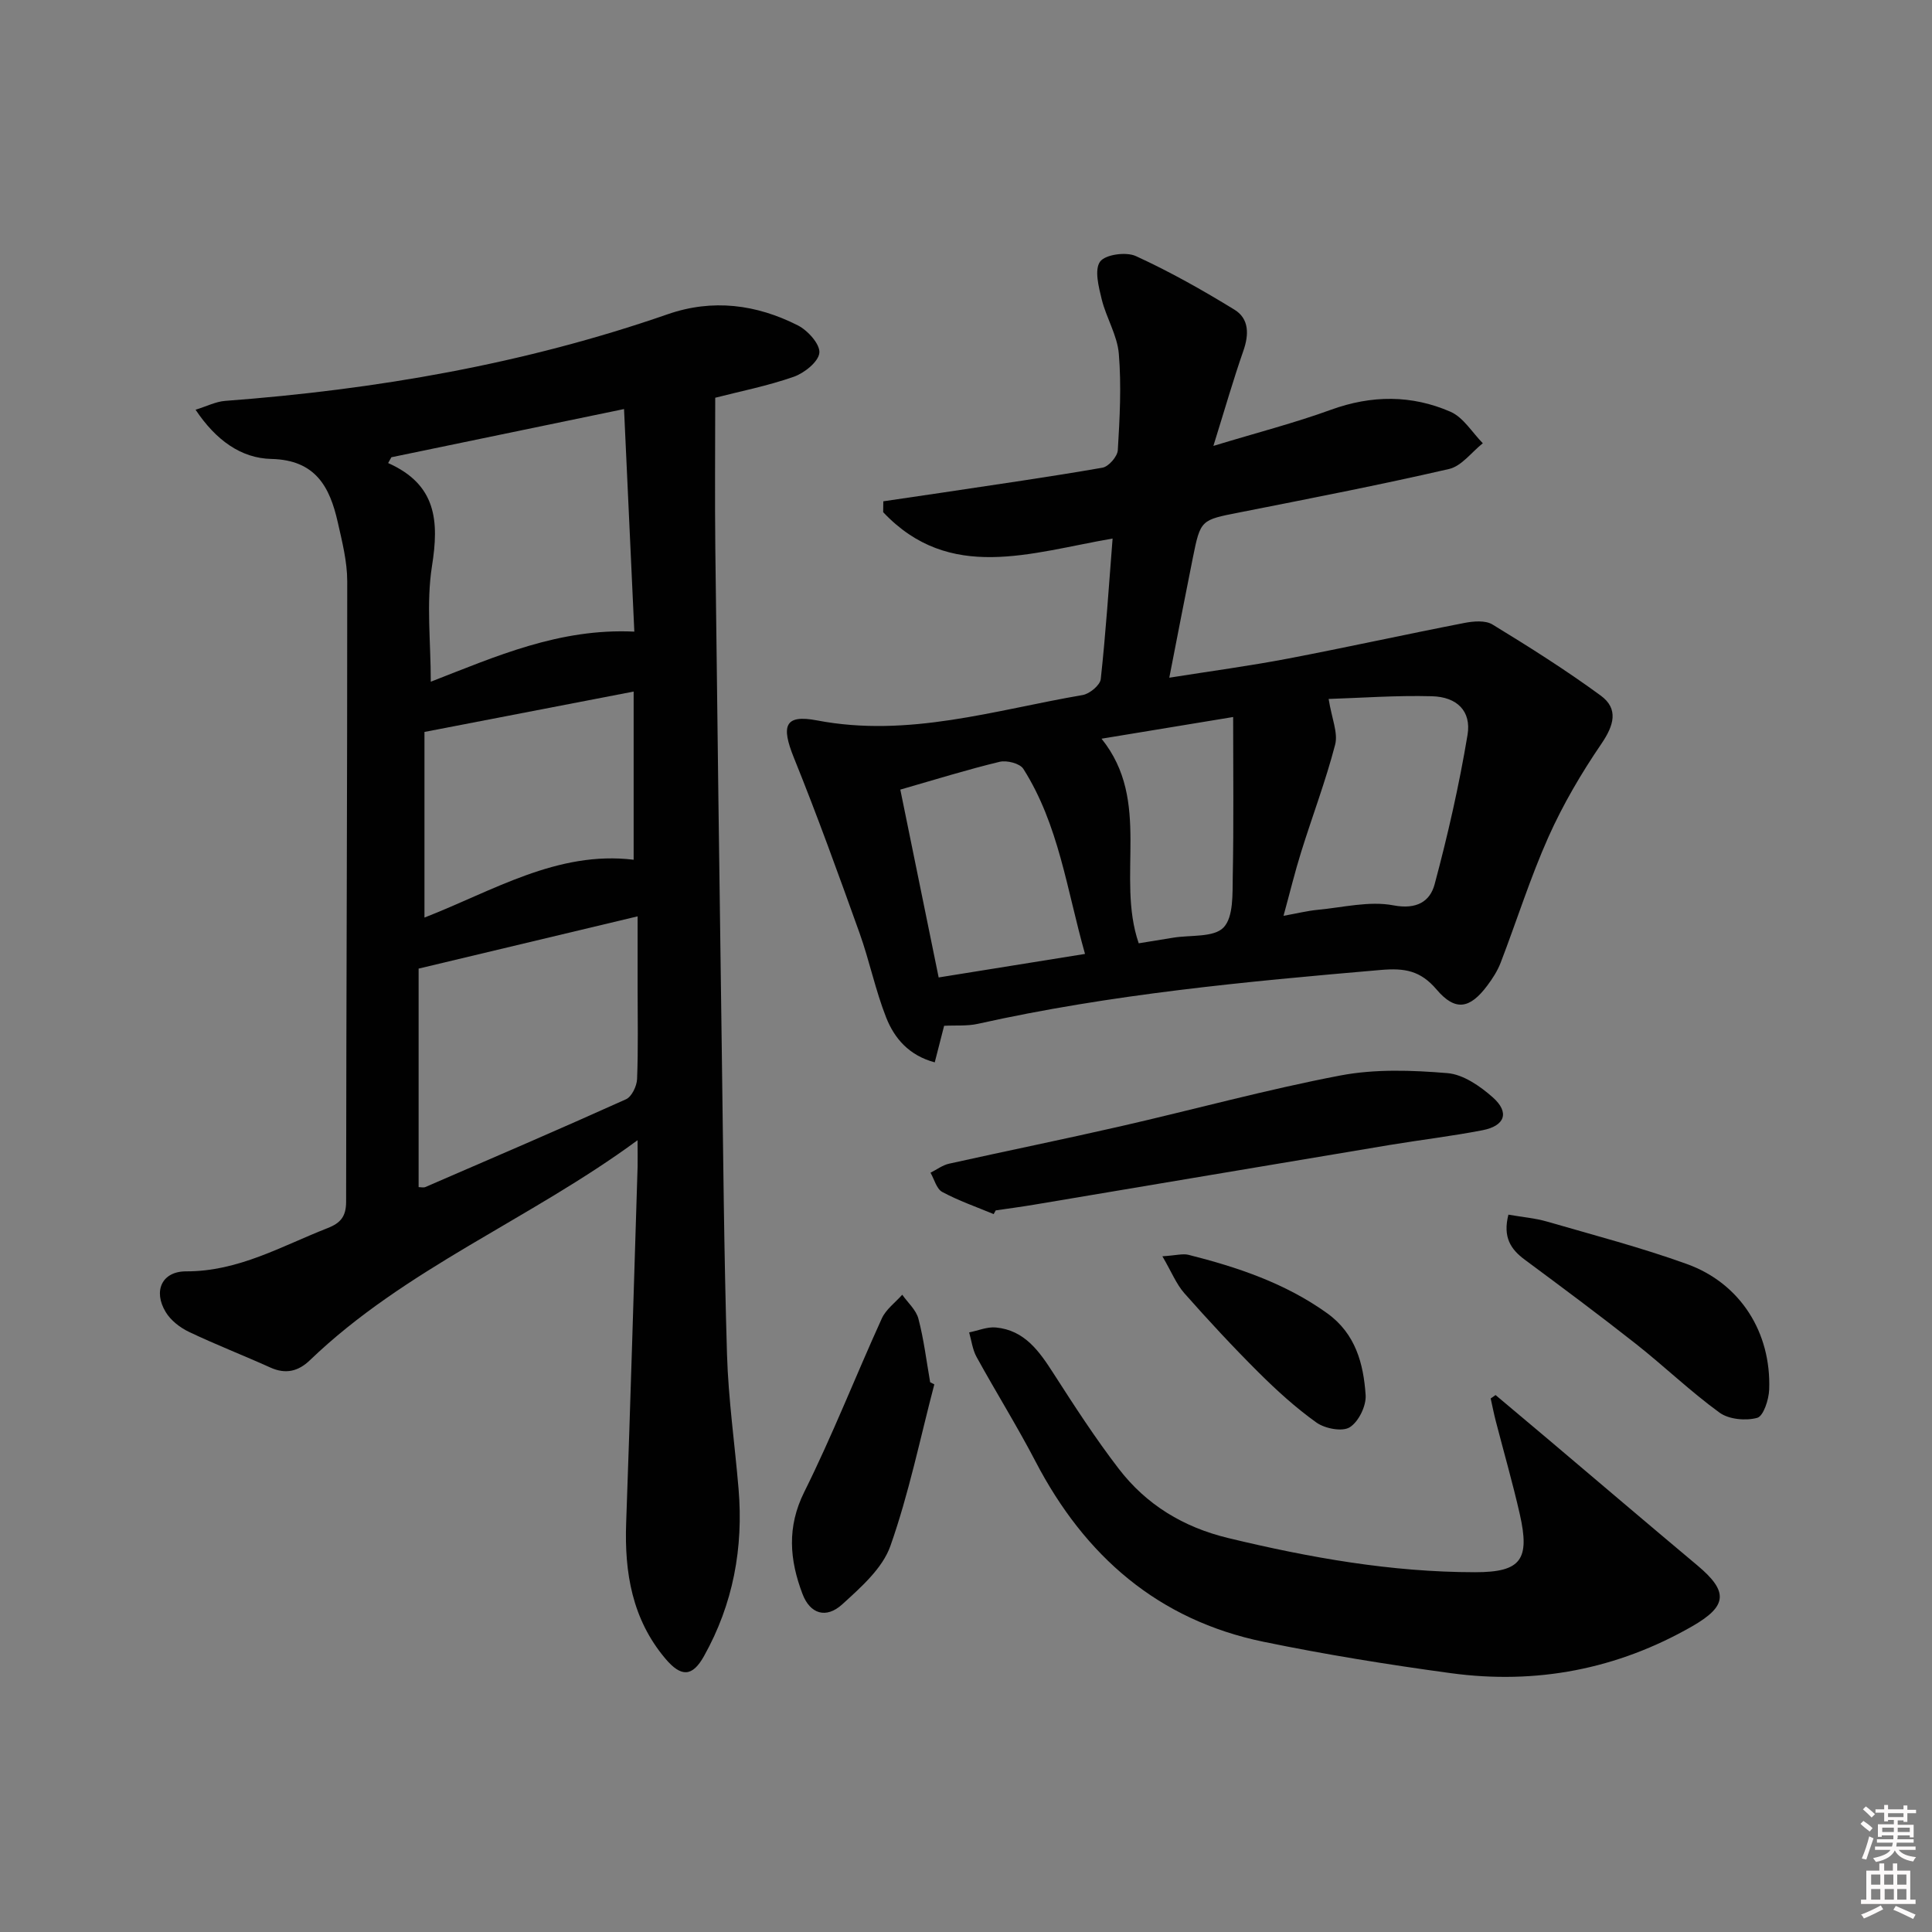 <svg enable-background="new 0 0 400 400" viewBox="0 0 400 400" xmlns="http://www.w3.org/2000/svg"><rect x="0" y="0" width="400" height="400" fill="#808080" stroke="none"/><path d="m385.2 377.6.6-.6c.6.4 1.3.9 1.9 1.5l-.6.7c-.8-.6-1.4-1.1-1.9-1.6zm.3 7.1c.6-1.4 1.1-2.9 1.5-4.5.3.1.6.3.9.4-.5 1.4-1 2.9-1.5 4.4l-.9-.2zm.2-10.1.6-.6c.7.5 1.3 1.1 1.9 1.6l-.7.7c-.6-.6-1.2-1.2-1.8-1.7zm8.4-.8h.8v.9h1.8v.7h-1.8v1.8h-.8v-.3h-1.2v.9h3.3v2.6h-.8v-.4h-2.5c0 .3 0 .6-.1.8h3.4v.7h-3.5c0 .3-.1.6-.1.8h4v.7h-3.5c.7.9 1.9 1.3 3.6 1.5-.2.2-.4.5-.6.9-1.9-.3-3.2-1.1-3.8-2.3-.5 1.1-1.8 2-3.9 2.4-.2-.3-.4-.5-.6-.8 1.9-.4 3.1-.9 3.6-1.7h-3.2v-.7h3.5c.1-.2.1-.5.2-.8h-3.3v-.7h3.4c0-.2 0-.5 0-.8h-2.4v.3h-.8v-2.6h3.3v-.9h-1.2v.3h-.8v-1.8h-1.8v-.7h1.8v-.9h.8v.9h3.2zm-4.4 5.5h2.4c0-.3 0-.6 0-.9h-2.4zm1.2-3.1h3.2v-.8h-3.2zm4.4 2.2h-2.4v.9h2.5v-.9z" fill="#fcfafa"/><path d="m389.2 385.8h.9v1.5h1.8v-1.5h.9v1.5h2.7v6h1.1v.9h-11.3v-.9h1.1v-6h2.7v-1.5zm.2 8.7.5.8c-1.2.6-2.5 1.3-4 1.9-.2-.3-.3-.6-.6-.8 1.6-.6 3-1.3 4.1-1.9zm-2-4.3h1.9v-2.1h-1.9zm0 3.1h1.9v-2.2h-1.9zm2.7-3.1h1.9v-2.1h-1.9zm.1 3.1h1.9v-2.2h-1.9zm2.3 1.3c1.4.6 2.7 1.2 4.1 1.8l-.5.9c-1.5-.7-2.8-1.4-4.1-1.9zm2.2-6.5h-1.9v2.1h1.9zm-1.9 5.2h1.9v-2.2h-1.9z" fill="#fcfafa"/><g fill="#010101"><path d="m132 236.07c-22.39 16.47-48.08 26.56-67.84 45.55-2.39 2.3-5 2.95-8.17 1.52-5.6-2.53-11.33-4.75-16.87-7.39-1.86-.89-3.77-2.37-4.81-4.1-2.64-4.35-.8-8.45 4.24-8.43 10.81.03 19.76-5.23 29.29-8.96 2.69-1.05 3.82-2.42 3.82-5.47.03-42.81.25-85.63.23-128.44 0-4.08-1.05-8.2-1.96-12.23-1.65-7.32-4.59-12.89-13.75-13.1-6.28-.14-11.49-3.89-15.69-10.19 2.33-.72 4.19-1.68 6.11-1.83 31.25-2.34 61.92-7.62 91.61-17.93 9.35-3.25 18.39-2.05 26.98 2.3 2.05 1.04 4.62 3.89 4.45 5.68-.18 1.85-3.11 4.19-5.31 4.96-5.43 1.9-11.13 3.02-16.25 4.34 0 10.52-.1 20.91.02 31.31.4 34.63.86 69.25 1.34 103.88.29 20.97.45 41.95 1.08 62.91.28 9.28 1.61 18.52 2.39 27.79 1.03 12.24-1.12 23.85-7.15 34.63-2.41 4.31-4.71 4.44-8.03.5-6.84-8.13-8.46-17.76-8.09-28.05.88-24.61 1.6-49.23 2.37-73.84.03-1.59-.01-3.19-.01-5.41zm-2.8-151.38c-17.03 3.53-32.6 6.75-48.17 9.98-.22.4-.45.8-.67 1.2 10.05 4.47 10.55 12.04 9.08 21.31-1.21 7.66-.25 15.66-.25 23.96 13.46-5.22 26.55-11.1 42.14-10.37-.72-15.47-1.41-30.39-2.13-46.08zm-42.53 115.85v45.24c.44 0 1 .15 1.41-.02 13.87-6 27.75-11.96 41.53-18.17 1.18-.53 2.23-2.72 2.29-4.18.25-6.32.11-12.65.11-18.98 0-4.7 0-9.4 0-14.71-15.45 3.69-29.95 7.15-45.34 10.82zm1.21-10.57c14.1-5.47 27.52-13.9 43.31-11.97 0-11.72 0-22.9 0-34.82-14.77 2.85-28.69 5.54-43.31 8.36z"/><path d="m182.88 103.79c4.14-.61 8.28-1.21 12.42-1.83 10.99-1.66 22-3.22 32.95-5.13 1.28-.22 3.1-2.31 3.18-3.62.4-6.64.76-13.35.21-19.96-.31-3.82-2.6-7.45-3.54-11.27-.63-2.58-1.55-6.13-.34-7.81 1.06-1.48 5.4-2.08 7.41-1.15 7.03 3.22 13.82 7.05 20.42 11.1 3.03 1.86 3.02 5.12 1.84 8.5-2.07 5.92-3.8 11.96-6.21 19.7 9.11-2.77 16.85-4.76 24.33-7.48 8.42-3.06 16.71-3.1 24.76.41 2.67 1.17 4.49 4.29 6.69 6.52-2.32 1.84-4.39 4.73-6.99 5.33-14.37 3.31-28.86 6.12-43.33 8.98-8.07 1.59-8.12 1.48-9.73 9.48-1.6 7.94-3.13 15.89-4.86 24.75 8.63-1.37 16.63-2.44 24.54-3.95 12.2-2.33 24.34-5.01 36.53-7.38 1.89-.37 4.37-.59 5.85.32 7.62 4.65 15.2 9.44 22.4 14.71 3.75 2.75 2.74 6.17.15 9.97-4.16 6.1-7.96 12.57-10.97 19.3-3.78 8.47-6.57 17.38-9.9 26.05-.65 1.68-1.67 3.27-2.76 4.72-3.61 4.83-6.62 5.38-10.5.82-3.34-3.92-6.58-4.48-11.57-4.05-27.99 2.41-55.91 5.02-83.39 11.15-2.23.5-4.61.28-7 .41-.64 2.5-1.25 4.86-1.94 7.57-5.37-1.44-8.36-5-10.05-9.26-2.24-5.68-3.46-11.75-5.52-17.51-4.36-12.16-8.75-24.32-13.59-36.29-2.67-6.61-1.95-9.02 4.77-7.74 18.96 3.63 36.82-2.14 55.01-5.25 1.45-.25 3.61-2.04 3.75-3.3 1.04-9.54 1.67-19.12 2.45-29.1-16.99 2.92-33.72 9.14-47.5-5.46.01-.77.02-1.51.03-2.25zm92.2 40.92c.64 4.04 1.98 7 1.35 9.45-1.95 7.5-4.72 14.79-7.03 22.2-1.31 4.18-2.34 8.44-3.66 13.25 2.89-.52 4.96-1.04 7.05-1.24 5.24-.49 10.7-1.88 15.69-.93 4.84.92 7.6-.81 8.55-4.38 2.73-10.19 5.08-20.53 6.81-30.93.81-4.9-2.18-7.85-7.38-7.98-7.36-.2-14.73.35-21.38.56zm-80.74 57.66c10.26-1.65 19.87-3.19 30.3-4.87-3.78-13.33-5.43-26.75-12.77-38.32-.71-1.12-3.41-1.81-4.89-1.46-6.7 1.61-13.3 3.67-20.58 5.76 2.64 12.92 5.2 25.49 7.94 38.89zm41.42-7.07c2.31-.37 4.72-.76 7.13-1.16 3.59-.59 8.43-.01 10.44-2.12 2.08-2.19 1.83-6.97 1.9-10.64.21-10.74.08-21.48.08-32.93-9.18 1.51-18.22 3-27.25 4.49 10.45 12.97 2.96 28.56 7.7 42.36z"/><path d="m309.64 288.83c3.63 3.05 7.27 6.1 10.89 9.16 10.29 8.7 20.55 17.45 30.88 26.1 6.46 5.41 6.27 8.41-1.05 12.61-15.55 8.92-32.31 12.11-49.98 9.71-12.97-1.76-25.93-3.85-38.75-6.49-21.85-4.5-37.03-17.75-47.21-37.29-3.83-7.36-8.24-14.42-12.24-21.7-.83-1.51-1.04-3.37-1.53-5.07 1.85-.37 3.74-1.19 5.53-1.02 5.95.56 8.99 4.92 11.94 9.52 4.3 6.69 8.64 13.4 13.48 19.7 5.73 7.48 13.4 12.14 22.71 14.38 16.83 4.06 33.79 7.07 51.12 7.07 9.54 0 11.35-2.63 9.22-12.05-1.47-6.46-3.31-12.84-4.97-19.26-.4-1.54-.7-3.11-1.05-4.66.33-.24.67-.47 1.01-.71z"/><path d="m205.73 251.37c-3.57-1.49-7.25-2.76-10.65-4.59-1.18-.63-1.64-2.62-2.43-3.98 1.28-.64 2.49-1.57 3.84-1.87 11.82-2.63 23.69-5.04 35.5-7.74 15.18-3.47 30.23-7.61 45.51-10.52 7.18-1.37 14.83-1.1 22.18-.49 3.27.27 6.76 2.69 9.38 5.01 3.53 3.12 2.55 5.92-2.16 6.82-6.36 1.23-12.81 1.99-19.2 3.05-24.56 4.1-49.12 8.25-73.68 12.37-2.61.44-5.24.78-7.87 1.17-.13.25-.27.51-.42.77z"/><path d="m193.44 286.62c-2.94 11.19-5.26 22.6-9.1 33.47-1.64 4.64-6.11 8.56-9.96 12.07-3.35 3.05-6.67 1.99-8.24-2.17-2.66-7.01-3.26-13.81.38-21.11 5.84-11.73 10.62-23.97 16.05-35.91.86-1.89 2.79-3.29 4.23-4.91 1.16 1.65 2.88 3.15 3.35 4.98 1.13 4.3 1.66 8.75 2.43 13.14.29.14.58.29.86.44z"/><path d="m312.3 251.48c2.9.51 5.53.72 8.01 1.44 9.69 2.81 19.49 5.37 28.96 8.79 11.05 3.99 17.46 14.16 17.02 25.99-.08 2.08-1.18 5.49-2.48 5.85-2.37.65-5.86.33-7.8-1.08-6.03-4.38-11.44-9.6-17.31-14.23-7.56-5.96-15.29-11.71-23.02-17.44-2.93-2.17-4.56-4.68-3.38-9.32z"/><path d="m240.66 260.1c2.85-.18 4.23-.6 5.42-.3 10.17 2.57 20.02 5.87 28.69 12.09 5.89 4.23 7.53 10.44 7.97 16.95.15 2.23-1.45 5.51-3.29 6.66-1.54.97-5.11.28-6.87-.96-4.31-3.07-8.28-6.69-12.04-10.43-5.3-5.28-10.4-10.78-15.35-16.38-1.65-1.88-2.62-4.36-4.53-7.63z"/></g></svg>